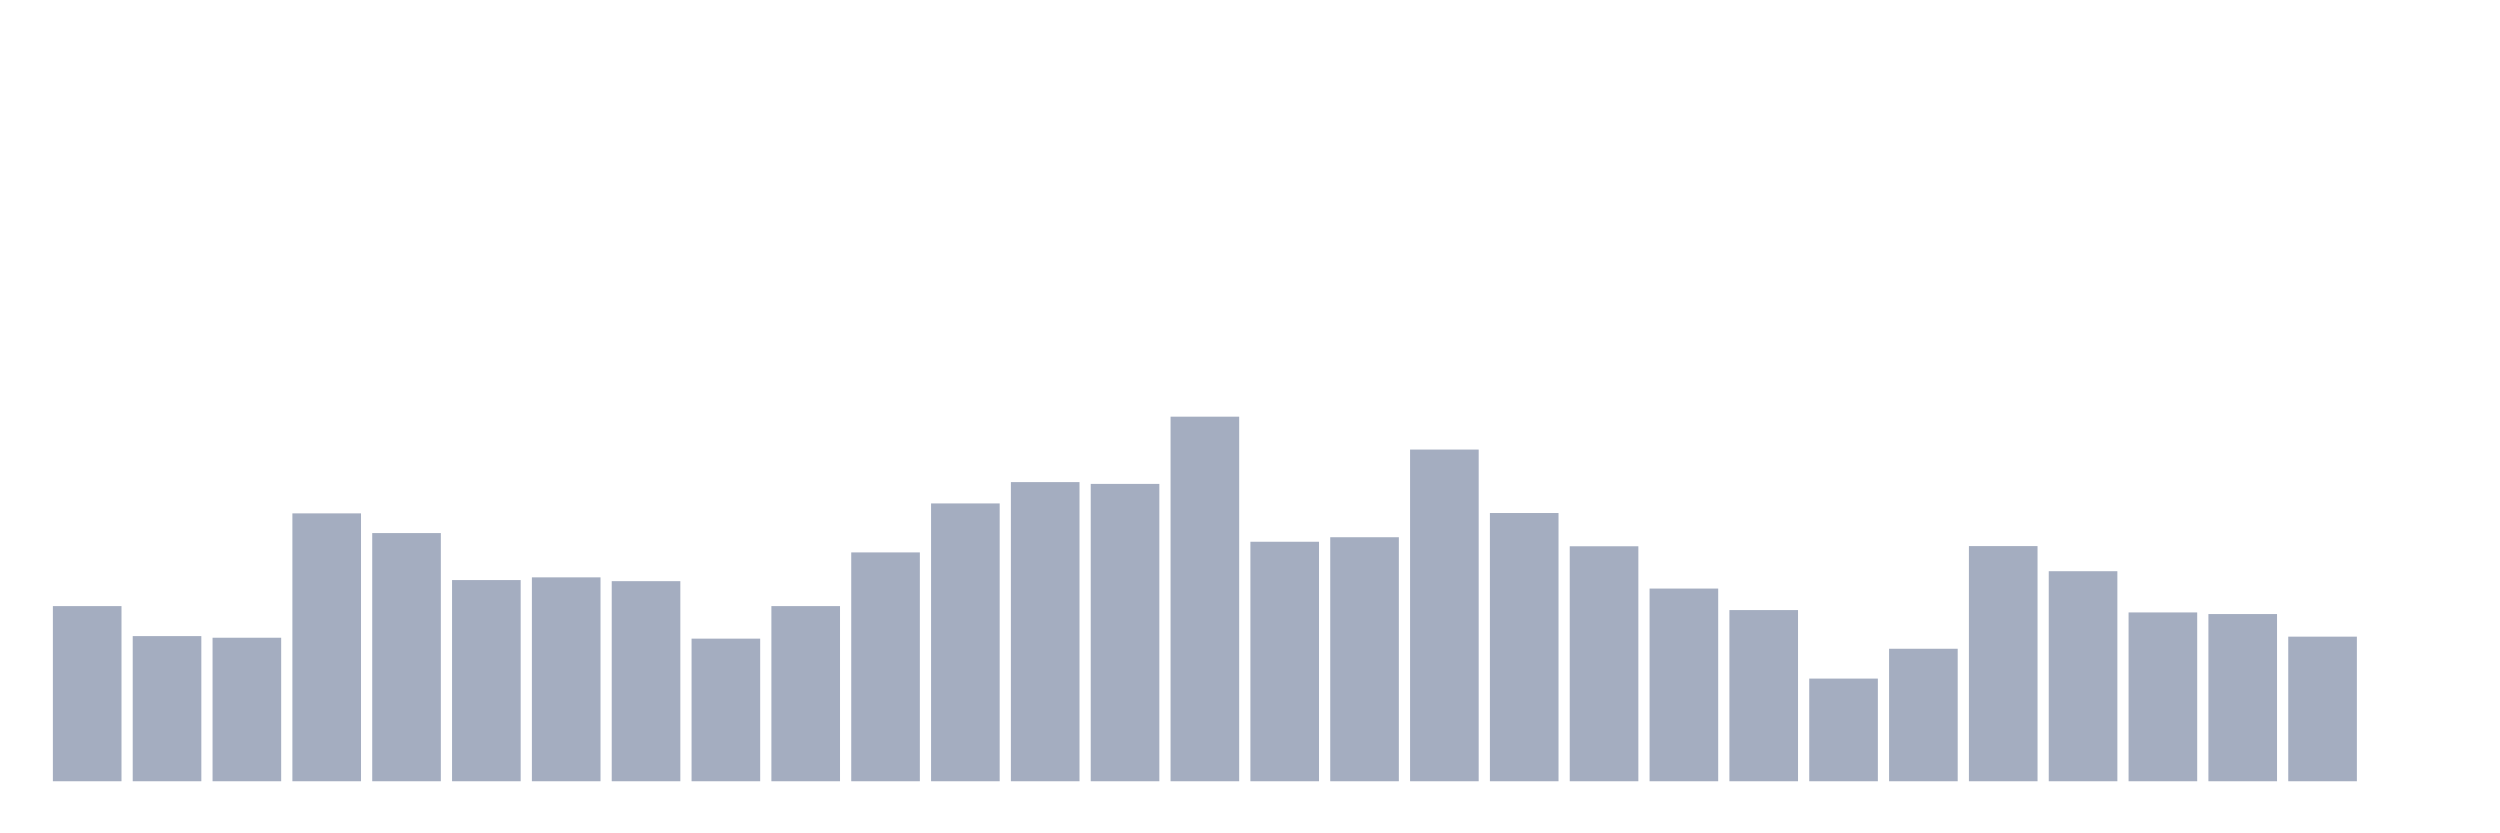 <svg xmlns="http://www.w3.org/2000/svg" viewBox="0 0 480 160"><g transform="translate(10,10)"><rect class="bar" x="0.153" width="13.175" y="106.371" height="33.629" fill="rgb(164,173,192)"></rect><rect class="bar" x="15.482" width="13.175" y="112.132" height="27.868" fill="rgb(164,173,192)"></rect><rect class="bar" x="30.81" width="13.175" y="112.444" height="27.556" fill="rgb(164,173,192)"></rect><rect class="bar" x="46.138" width="13.175" y="88.567" height="51.433" fill="rgb(164,173,192)"></rect><rect class="bar" x="61.466" width="13.175" y="92.35" height="47.65" fill="rgb(164,173,192)"></rect><rect class="bar" x="76.794" width="13.175" y="101.373" height="38.627" fill="rgb(164,173,192)"></rect><rect class="bar" x="92.123" width="13.175" y="100.853" height="39.147" fill="rgb(164,173,192)"></rect><rect class="bar" x="107.451" width="13.175" y="101.582" height="38.418" fill="rgb(164,173,192)"></rect><rect class="bar" x="122.779" width="13.175" y="112.618" height="27.382" fill="rgb(164,173,192)"></rect><rect class="bar" x="138.107" width="13.175" y="106.371" height="33.629" fill="rgb(164,173,192)"></rect><rect class="bar" x="153.436" width="13.175" y="96.063" height="43.937" fill="rgb(164,173,192)"></rect><rect class="bar" x="168.764" width="13.175" y="86.658" height="53.342" fill="rgb(164,173,192)"></rect><rect class="bar" x="184.092" width="13.175" y="82.563" height="57.437" fill="rgb(164,173,192)"></rect><rect class="bar" x="199.42" width="13.175" y="82.91" height="57.09" fill="rgb(164,173,192)"></rect><rect class="bar" x="214.748" width="13.175" y="70" height="70" fill="rgb(164,173,192)"></rect><rect class="bar" x="230.077" width="13.175" y="94.016" height="45.984" fill="rgb(164,173,192)"></rect><rect class="bar" x="245.405" width="13.175" y="93.148" height="46.852" fill="rgb(164,173,192)"></rect><rect class="bar" x="260.733" width="13.175" y="76.316" height="63.684" fill="rgb(164,173,192)"></rect><rect class="bar" x="276.061" width="13.175" y="88.498" height="51.502" fill="rgb(164,173,192)"></rect><rect class="bar" x="291.39" width="13.175" y="94.883" height="45.117" fill="rgb(164,173,192)"></rect><rect class="bar" x="306.718" width="13.175" y="103.004" height="36.996" fill="rgb(164,173,192)"></rect><rect class="bar" x="322.046" width="13.175" y="107.134" height="32.866" fill="rgb(164,173,192)"></rect><rect class="bar" x="337.374" width="13.175" y="120.288" height="19.712" fill="rgb(164,173,192)"></rect><rect class="bar" x="352.702" width="13.175" y="114.561" height="25.439" fill="rgb(164,173,192)"></rect><rect class="bar" x="368.031" width="13.175" y="94.849" height="45.151" fill="rgb(164,173,192)"></rect><rect class="bar" x="383.359" width="13.175" y="99.673" height="40.327" fill="rgb(164,173,192)"></rect><rect class="bar" x="398.687" width="13.175" y="107.586" height="32.414" fill="rgb(164,173,192)"></rect><rect class="bar" x="414.015" width="13.175" y="107.898" height="32.102" fill="rgb(164,173,192)"></rect><rect class="bar" x="429.344" width="13.175" y="112.236" height="27.764" fill="rgb(164,173,192)"></rect><rect class="bar" x="444.672" width="13.175" y="140" height="0" fill="rgb(164,173,192)"></rect></g></svg>